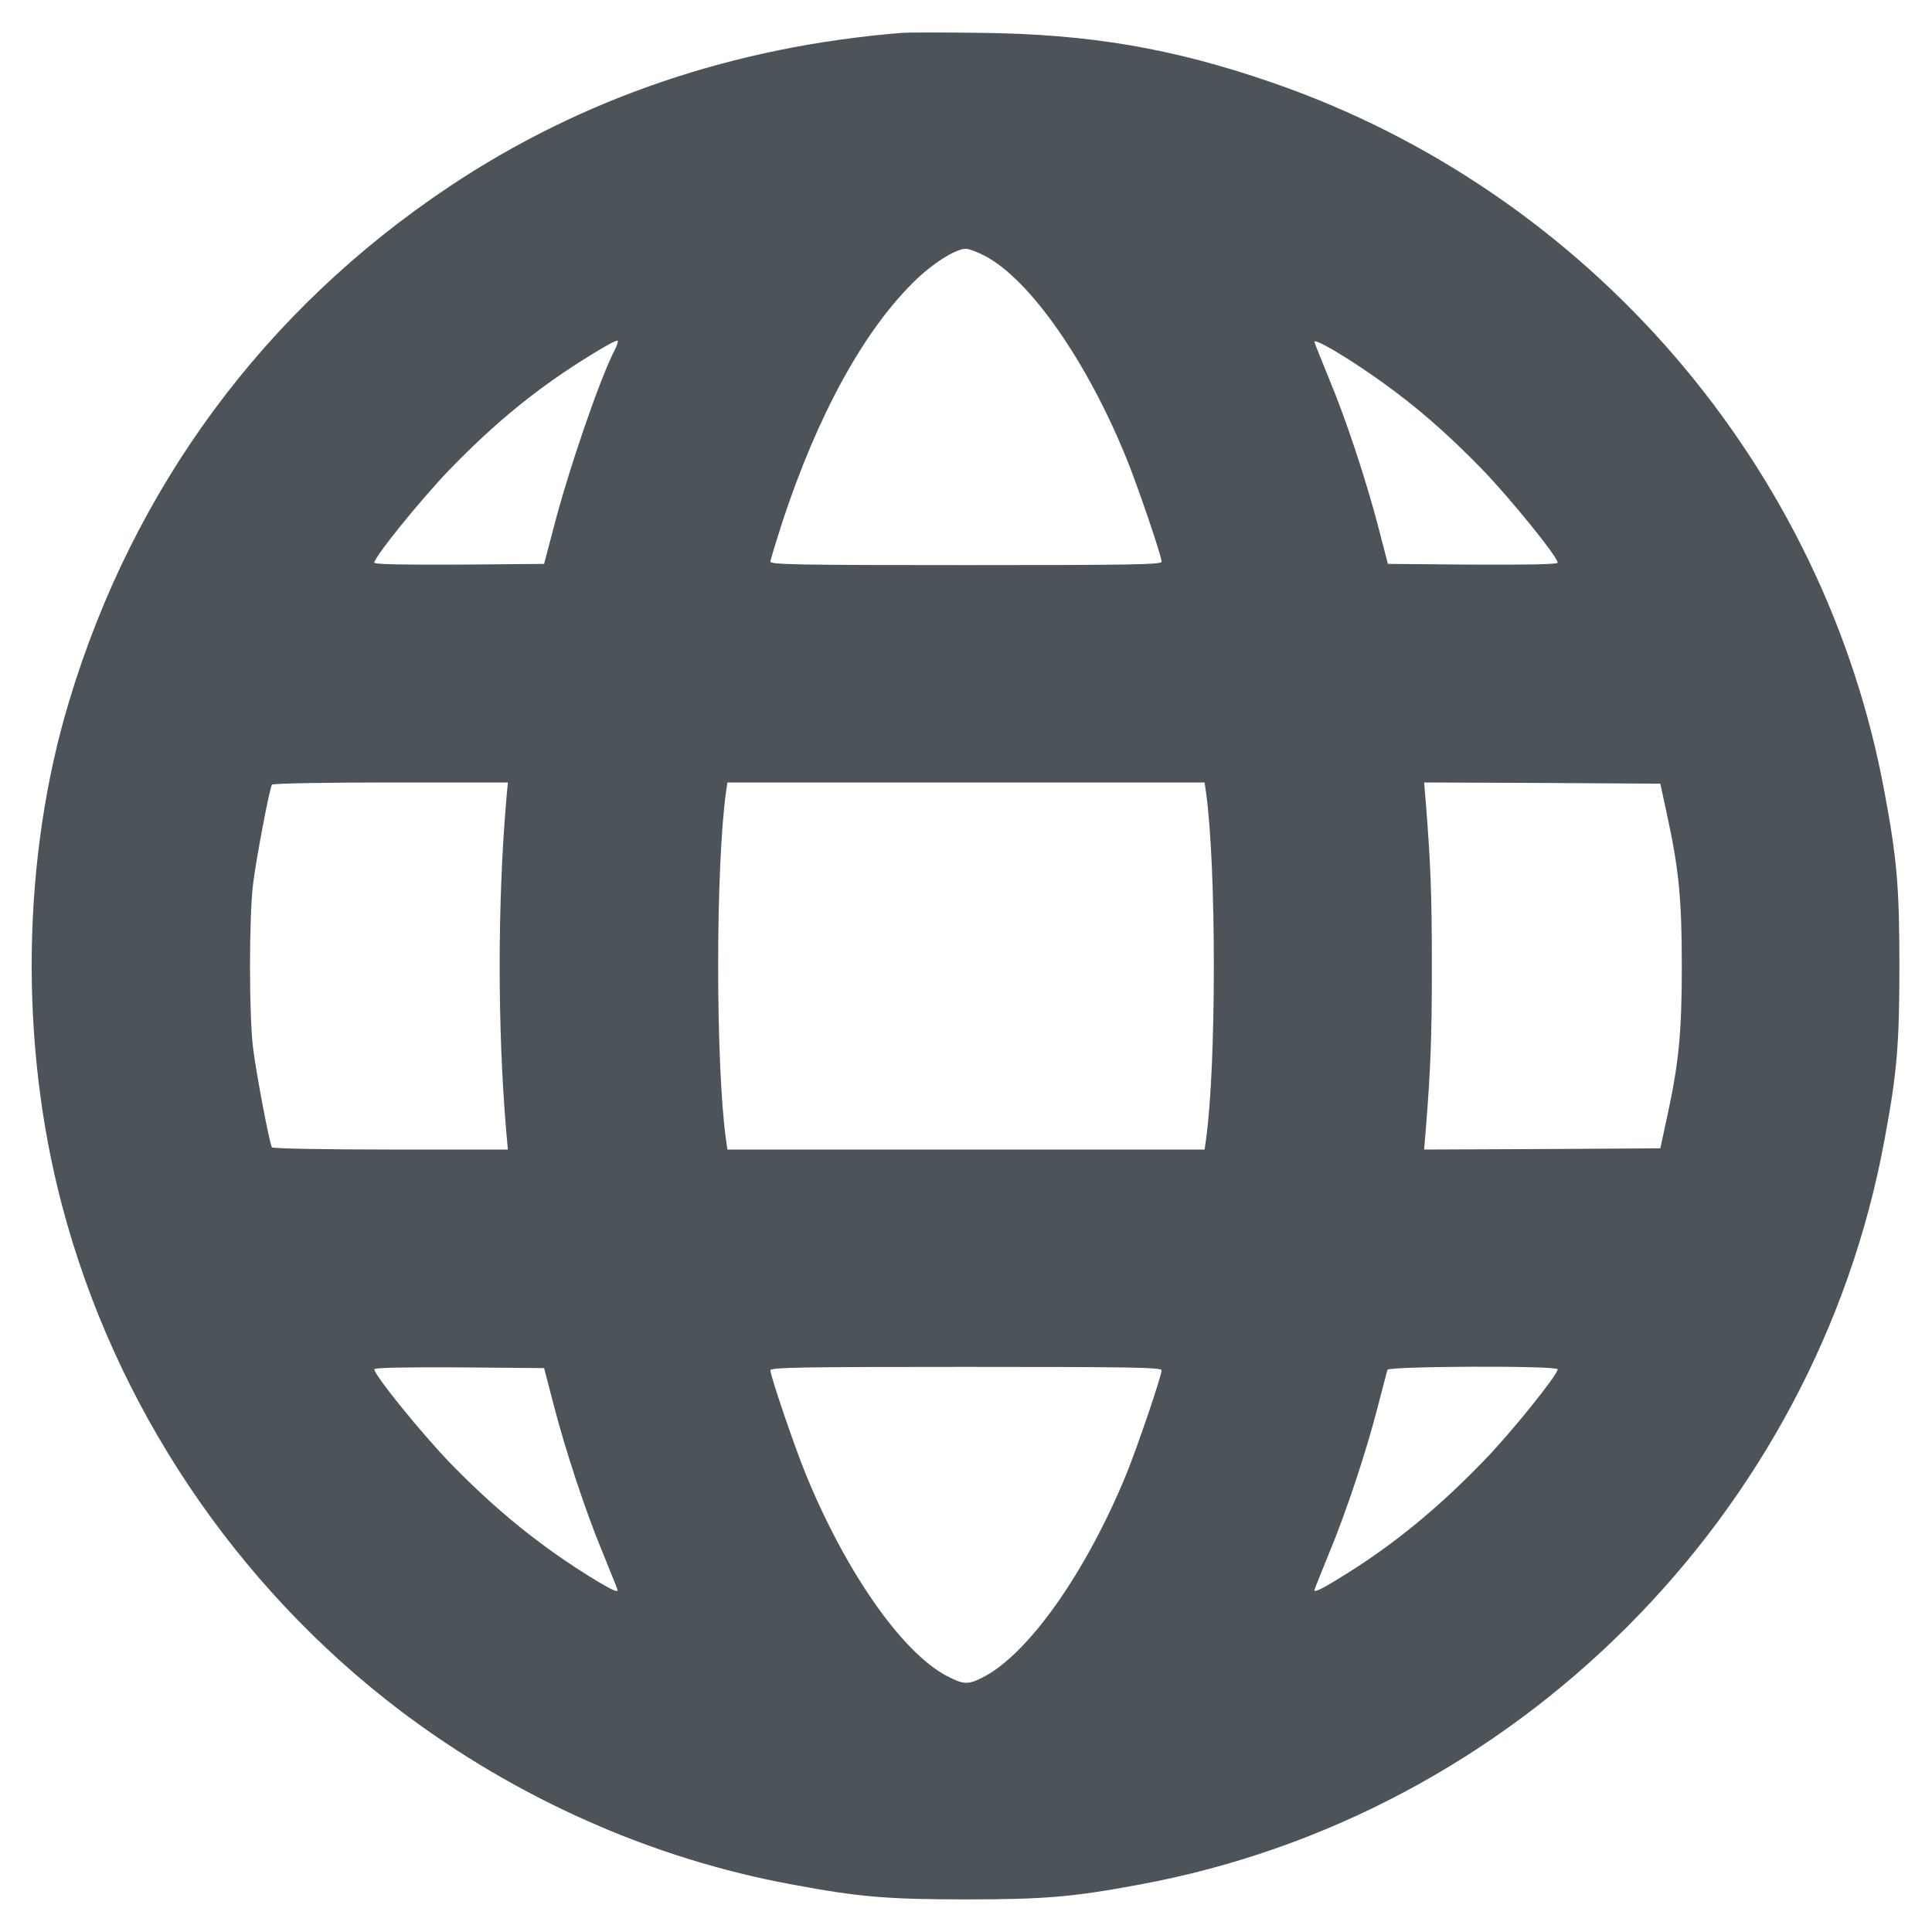 <svg width="40" height="40" viewBox="0 0 40 40" fill="none" xmlns="http://www.w3.org/2000/svg">
<path d="M18.675 0.68C15.205 0.96 12.05 2.03 9.3 3.865C5.48 6.415 2.77 10.08 1.435 14.505C0.455 17.74 0.395 21.58 1.28 24.94C2.37 29.095 4.87 32.825 8.29 35.42C10.7 37.24 13.51 38.49 16.42 39.02C17.785 39.275 18.375 39.325 20 39.325C21.625 39.325 22.215 39.275 23.58 39.02C31.365 37.595 37.595 31.365 39.02 23.58C39.275 22.215 39.325 21.625 39.325 20C39.325 18.375 39.275 17.785 39.02 16.42C37.78 9.645 32.885 3.97 26.34 1.71C24.285 1 22.565 0.705 20.3 0.68C19.545 0.67 18.815 0.67 18.675 0.68ZM20.405 5.305C21.33 5.8 22.505 7.48 23.32 9.485C23.555 10.06 24.05 11.515 24.05 11.63C24.05 11.69 23.405 11.7 20 11.7C16.63 11.7 15.95 11.69 15.95 11.63C15.95 11.595 16.065 11.22 16.2 10.8C16.93 8.59 17.87 6.87 18.92 5.835C19.305 5.455 19.78 5.155 19.995 5.15C20.06 5.15 20.245 5.22 20.405 5.305ZM12.725 7.25C12.425 7.825 11.765 9.745 11.46 10.935L11.265 11.675L9.505 11.69C8.385 11.695 7.75 11.685 7.75 11.65C7.75 11.53 8.71 10.345 9.31 9.72C10.28 8.72 11.16 8.005 12.265 7.33C12.545 7.155 12.78 7.03 12.79 7.055C12.8 7.075 12.77 7.165 12.725 7.25ZM28.6 7.9C29.34 8.43 29.97 8.98 30.69 9.72C31.29 10.345 32.25 11.53 32.25 11.65C32.25 11.685 31.615 11.695 30.495 11.69L28.735 11.675L28.54 10.925C28.29 9.96 27.875 8.7 27.52 7.85C27.37 7.48 27.23 7.135 27.215 7.085C27.18 6.975 27.885 7.39 28.6 7.9ZM10.48 16.585C10.3 18.72 10.3 21.28 10.48 23.41L10.515 23.8H8.085C6.75 23.8 5.645 23.78 5.63 23.755C5.58 23.675 5.305 22.23 5.24 21.7C5.155 21.02 5.155 18.98 5.24 18.3C5.305 17.77 5.58 16.325 5.63 16.245C5.645 16.22 6.75 16.2 8.085 16.2H10.515L10.48 16.585ZM24.97 16.41C25.185 17.945 25.185 22.055 24.97 23.585L24.94 23.8H20H15.06L15.03 23.585C14.815 22.05 14.815 17.95 15.03 16.41L15.06 16.2H20H24.94L24.97 16.41ZM34.51 16.85C34.76 17.995 34.82 18.615 34.82 20C34.82 21.385 34.76 22.005 34.51 23.15L34.375 23.775L31.93 23.79L29.485 23.8L29.52 23.38C29.62 22.125 29.645 21.475 29.645 20C29.645 18.525 29.62 17.875 29.52 16.62L29.485 16.2L31.93 16.21L34.375 16.225L34.51 16.85ZM11.46 29.075C11.71 30.04 12.125 31.3 12.48 32.15C12.63 32.52 12.77 32.865 12.785 32.915C12.805 32.98 12.68 32.925 12.345 32.725C11.235 32.05 10.29 31.29 9.31 30.28C8.71 29.655 7.75 28.47 7.75 28.35C7.75 28.315 8.385 28.305 9.505 28.31L11.265 28.325L11.46 29.075ZM24.05 28.37C24.05 28.485 23.555 29.94 23.32 30.52C22.485 32.555 21.29 34.25 20.345 34.73C20.035 34.885 19.95 34.88 19.595 34.695C18.665 34.2 17.505 32.535 16.68 30.515C16.445 29.94 15.95 28.485 15.95 28.37C15.95 28.31 16.63 28.3 20 28.3C23.405 28.3 24.05 28.31 24.05 28.37ZM32.25 28.35C32.25 28.465 31.3 29.645 30.73 30.235C29.745 31.255 28.81 32.015 27.73 32.675C27.35 32.91 27.195 32.98 27.215 32.915C27.23 32.865 27.37 32.52 27.52 32.15C27.87 31.31 28.29 30.045 28.525 29.125C28.625 28.74 28.715 28.395 28.725 28.36C28.75 28.285 32.25 28.27 32.25 28.35Z" fill="#4C5359"/>
</svg>
